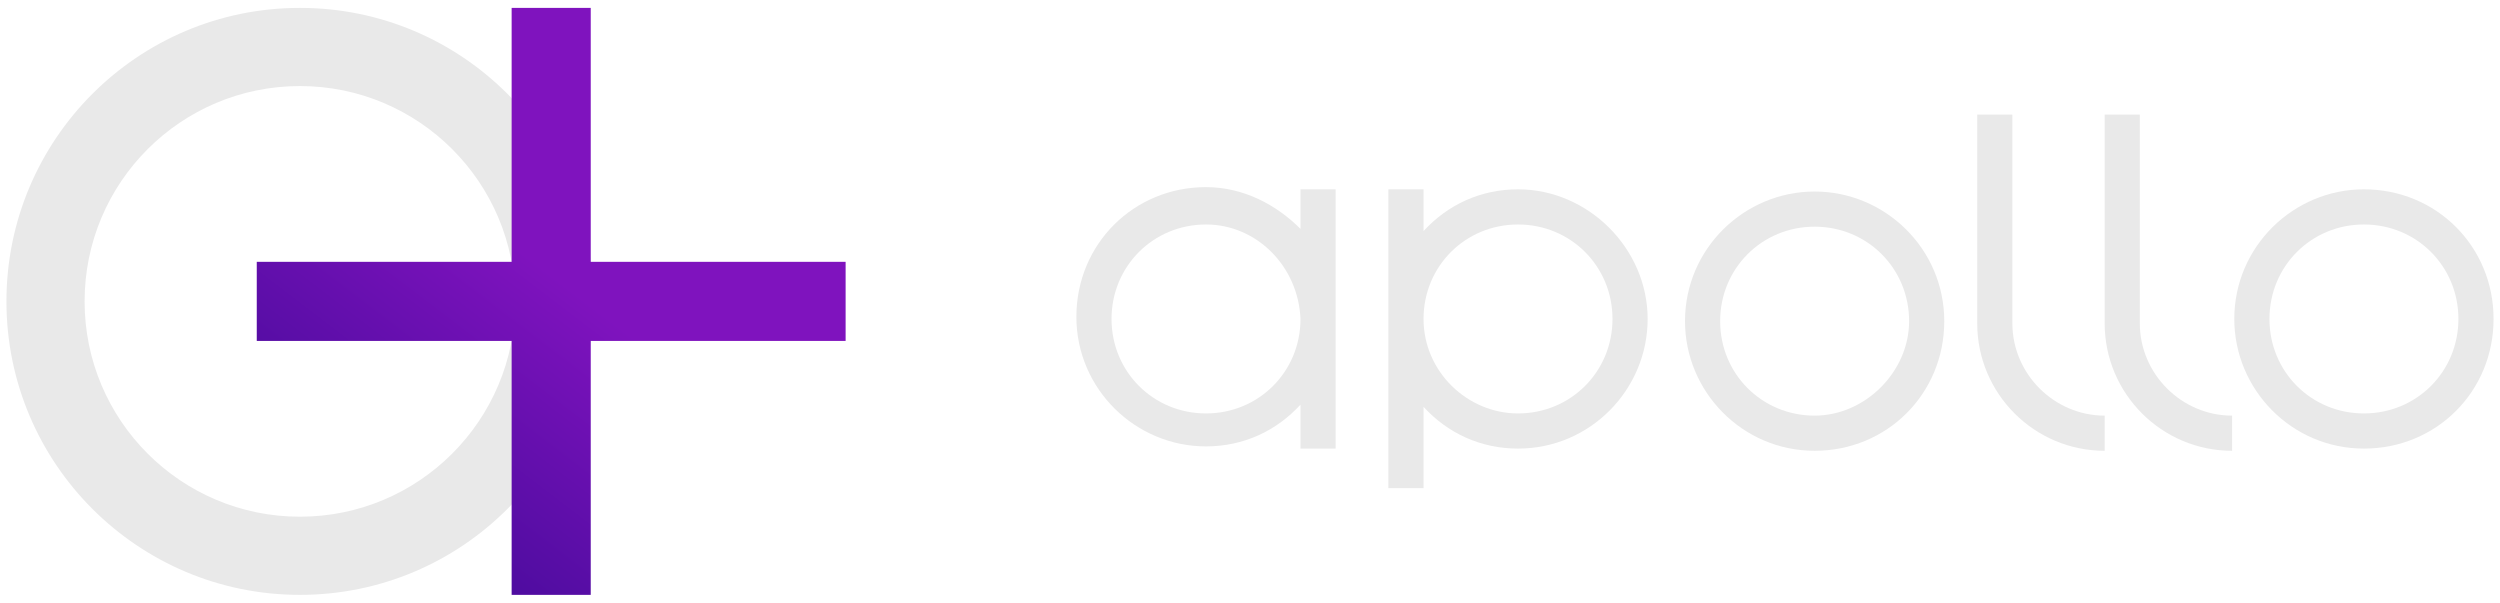 <svg width="261" height="63" viewBox="0 0 261 63" fill="none" xmlns="http://www.w3.org/2000/svg">
<path d="M189.448 19.995C182.107 19.995 175.914 25.959 175.914 33.529C175.914 40.869 181.878 47.062 189.448 47.062C197.017 47.062 202.981 41.098 202.981 33.529C202.981 25.959 196.788 19.995 189.448 19.995ZM189.448 43.392C183.942 43.392 179.584 39.034 179.584 33.529C179.584 28.023 183.942 23.665 189.448 23.665C194.953 23.665 199.311 28.023 199.311 33.529C199.311 38.804 194.723 43.392 189.448 43.392Z" fill="#E9E9E9"/>
<path d="M223.397 33.758V11.966H219.727V33.758C219.727 41.099 225.691 47.063 233.031 47.063V43.392C227.755 43.392 223.397 39.034 223.397 33.758Z" fill="#E9E9E9"/>
<path d="M246.794 19.765C239.454 19.765 233.26 25.73 233.26 33.299C233.26 40.64 239.225 46.833 246.794 46.833C254.364 46.833 260.328 40.869 260.328 33.299C260.328 25.73 254.364 19.765 246.794 19.765ZM246.794 43.163C241.289 43.163 236.931 38.805 236.931 33.299C236.931 27.794 241.289 23.436 246.794 23.436C252.3 23.436 256.658 27.794 256.658 33.299C256.658 38.805 252.3 43.163 246.794 43.163Z" fill="#E9E9E9"/>
<path d="M135.771 23.895C133.248 21.371 129.807 19.536 125.907 19.536C118.338 19.536 112.374 25.5 112.374 33.07C112.374 40.64 118.567 46.604 125.907 46.604C129.807 46.604 133.248 44.998 135.771 42.245V46.833H139.441V19.766H135.771V23.895ZM125.907 43.163C120.402 43.163 116.044 38.805 116.044 33.299C116.044 27.794 120.402 23.436 125.907 23.436C131.183 23.436 135.542 27.794 135.771 33.299C135.771 38.805 131.413 43.163 125.907 43.163Z" fill="#E9E9E9"/>
<path d="M158.48 19.765C154.581 19.765 151.14 21.371 148.617 24.124V19.765H144.947V50.962H148.617V42.475C151.14 45.227 154.581 46.833 158.48 46.833C166.05 46.833 172.014 40.64 172.014 33.299C172.014 25.959 165.821 19.765 158.48 19.765ZM158.48 43.163C153.205 43.163 148.617 38.805 148.617 33.299C148.617 27.794 152.975 23.436 158.48 23.436C163.986 23.436 168.344 27.794 168.344 33.299C168.344 38.805 163.986 43.163 158.48 43.163Z" fill="#E9E9E9"/>
<path d="M210.092 33.758V11.966H206.422V33.758C206.422 41.099 212.386 47.063 219.727 47.063V43.392C214.451 43.392 210.092 39.034 210.092 33.758Z" fill="#E9E9E9"/>
<path d="M31.312 0.824C14.39 0.824 0.672 14.542 0.672 31.464C0.672 48.386 14.39 62.104 31.312 62.104C48.234 62.104 61.952 48.386 61.952 31.464C61.952 14.542 48.234 0.824 31.312 0.824ZM31.312 53.944C18.896 53.944 8.832 43.88 8.832 31.464C8.832 19.049 18.896 8.984 31.312 8.984C43.727 8.984 53.792 19.049 53.792 31.464C53.792 43.88 43.727 53.944 31.312 53.944Z" fill="#E9E9E9"/>
<path d="M88.282 27.335H61.673V0.824H53.415V27.335H26.806V35.593H53.415L53.415 62.104H61.673L61.673 35.593H88.282V27.335Z" fill="url(#paint0_linear_1240_13971)"/>
<defs>
<linearGradient id="paint0_linear_1240_13971" x1="37.842" y1="59.602" x2="78.09" y2="6.892" gradientUnits="userSpaceOnUse">
<stop stop-color="#420A98"/>
<stop offset="0.552" stop-color="#7F13BE"/>
</linearGradient>
</defs>
</svg>
